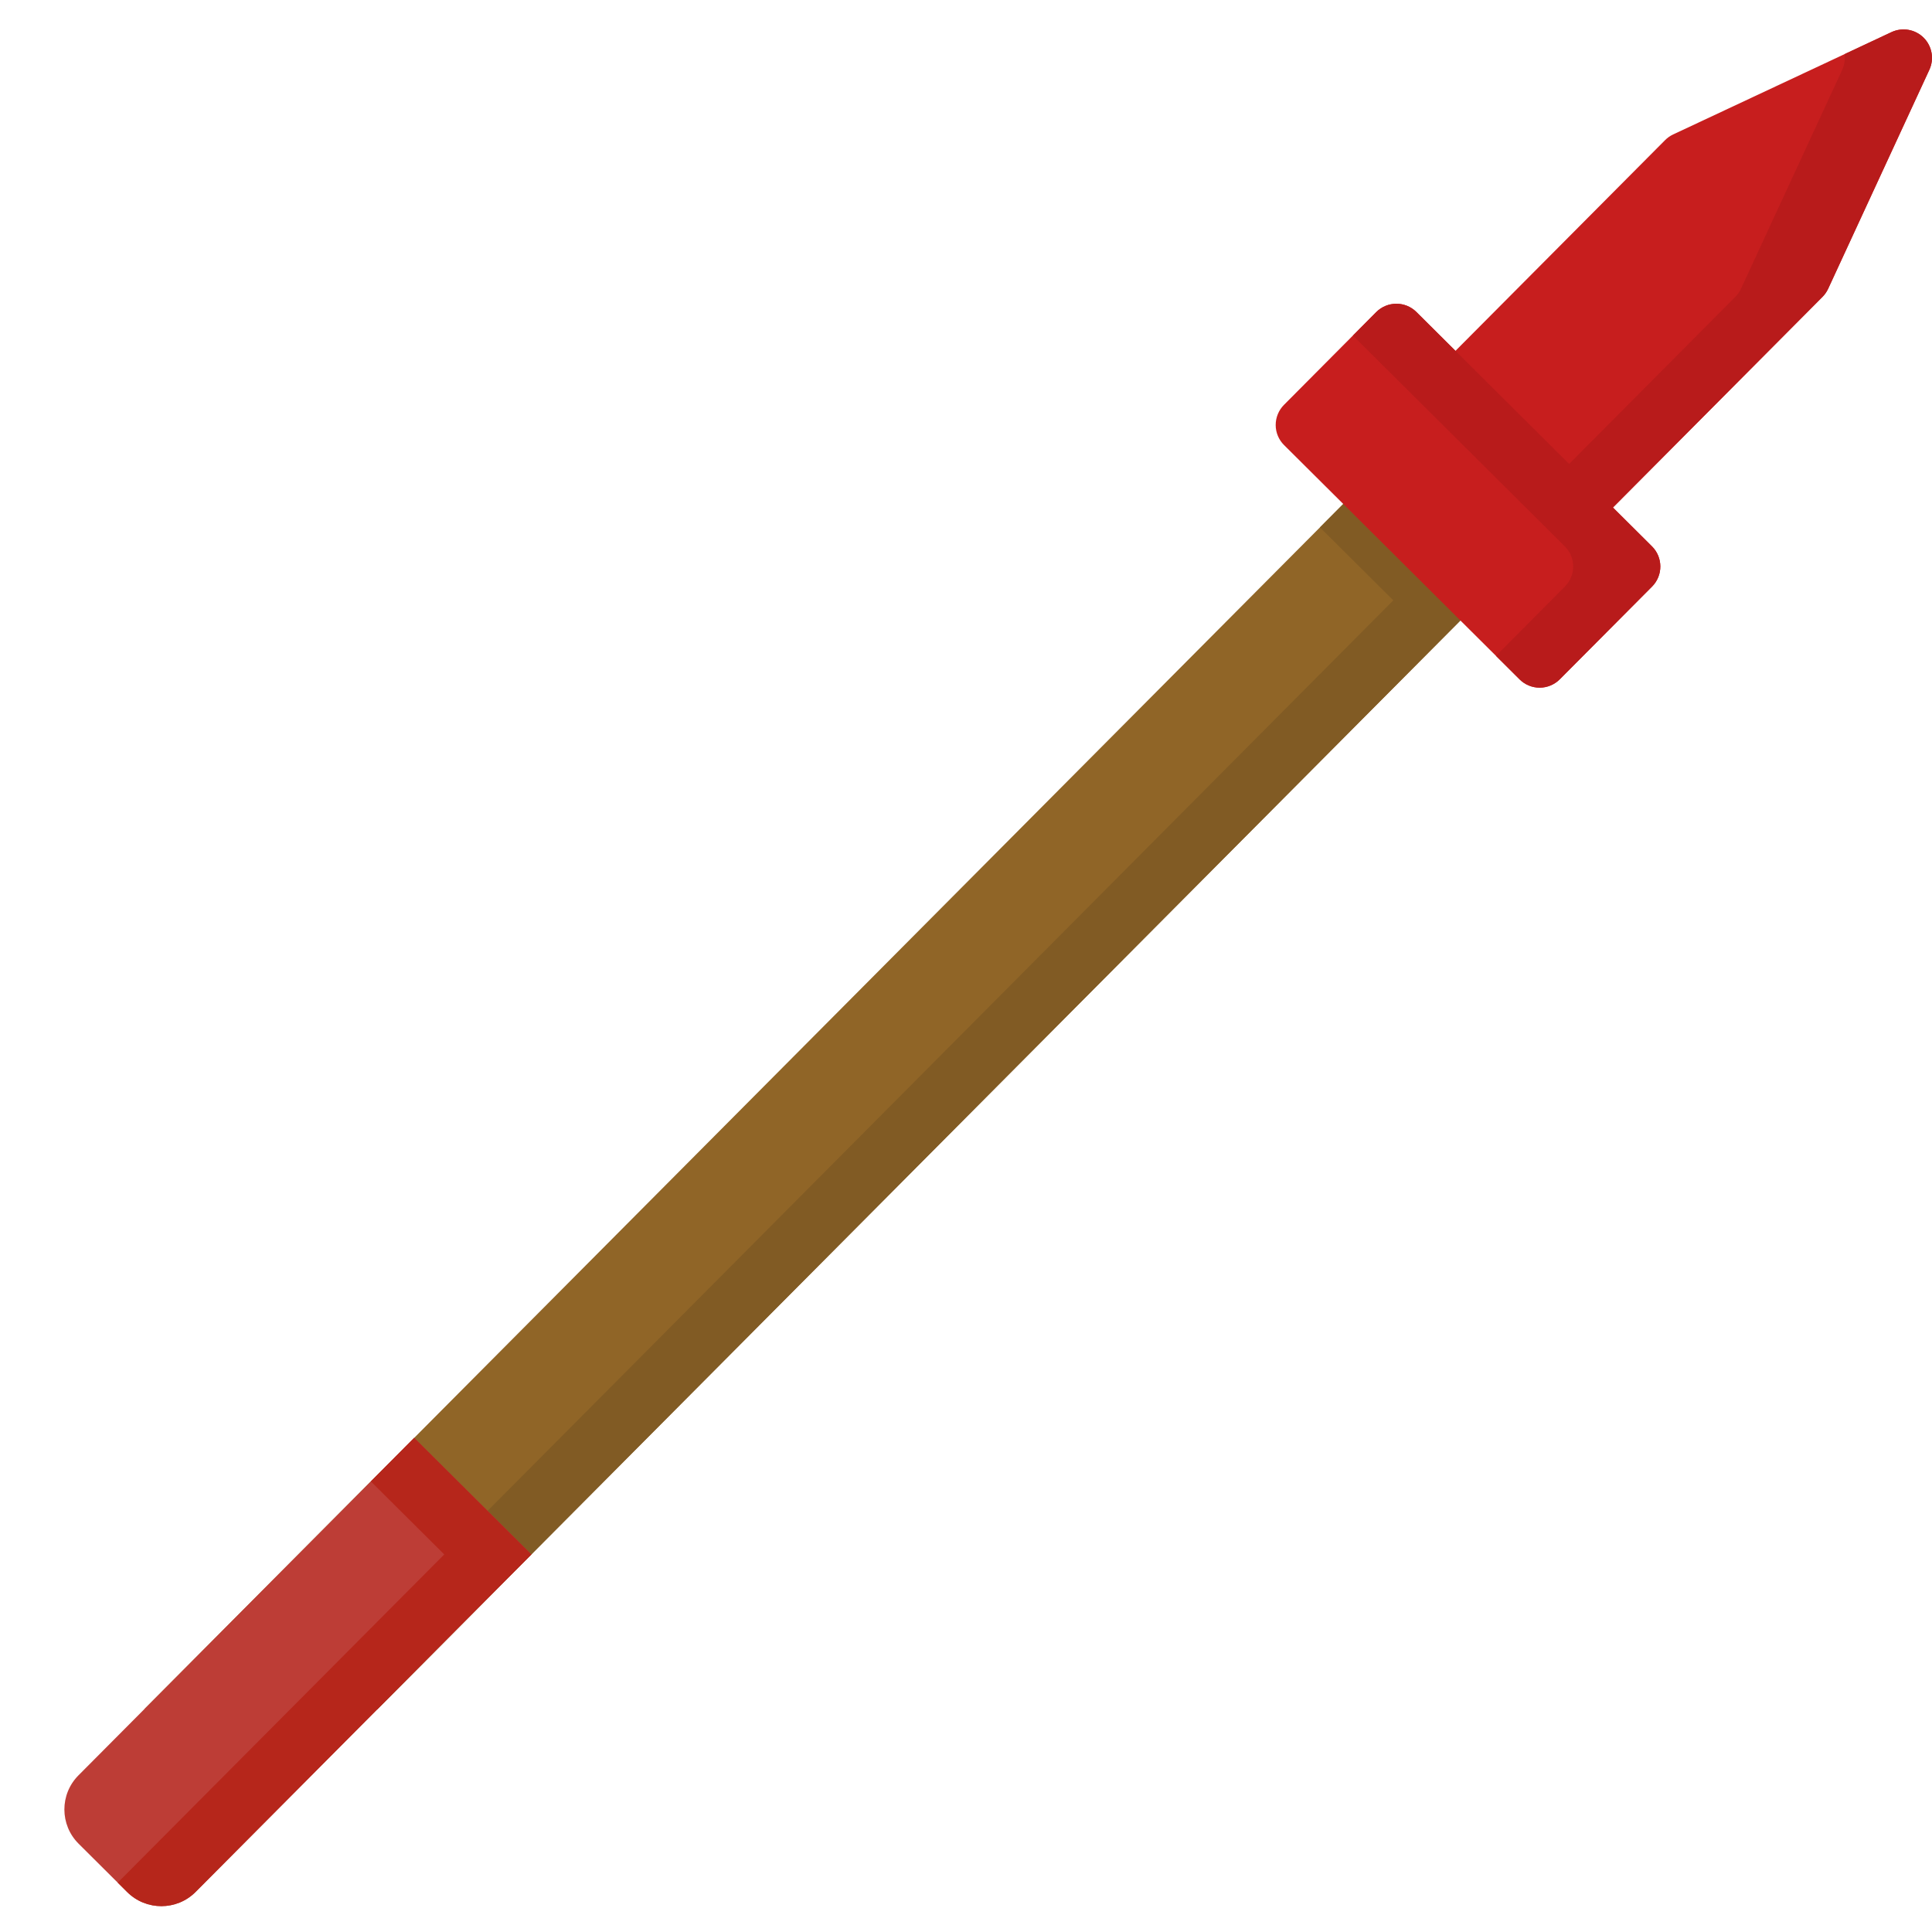 <svg xmlns="http://www.w3.org/2000/svg" viewBox="0 0 512 512" width="512" height="512">
	<style>
		tspan { white-space:pre }
		.shp0 { fill: #906527 } 
		.shp1 { fill: #815b24 } 
		.shp2 { fill: #c71e1e } 
		.shp3 { fill: #b81b1b } 
		.shp4 { fill: #bd3d36 } 
		.shp5 { fill: #b6261b } 
	</style>
	<path id="Layer" class="shp0" d="M100.02 452.95L392.34 159.1L361.29 128.21L38.24 452.95L100.02 452.95Z" />
	<path id="Layer" class="shp1" d="M76.93 452.95L100.02 452.95L392.34 159.1L361.29 128.21L349.8 139.76L369.24 159.1L76.93 452.95Z" />
	<g id="Layer">
		<path id="Layer" class="shp2" d="M509.78 9.99C507.54 7.76 504.14 7.17 501.27 8.51L443.4 35.63C442.61 36 441.88 36.51 441.26 37.14L380.4 98.32C378.99 99.73 378.2 101.65 378.21 103.65C378.21 105.65 379.01 107.56 380.43 108.97L411.48 139.86C412.95 141.32 414.87 142.05 416.79 142.05C418.73 142.05 420.66 141.32 422.13 139.84L483 78.66C483.61 78.03 484.12 77.3 484.49 76.5L511.3 18.49C512.63 15.62 512.02 12.22 509.78 9.99L509.78 9.99Z" />
	</g>
	<path id="Layer" class="shp2" d="M437.79 144.79L375.37 82.69C372.42 79.75 367.65 79.77 364.71 82.71L340.26 107.3C338.86 108.71 338.07 110.63 338.07 112.63C338.07 114.63 338.87 116.54 340.29 117.95L402.71 180.04C404.12 181.45 406.03 182.24 408.02 182.24L408.04 182.24C410.04 182.23 411.95 181.43 413.36 180.02L437.82 155.44C440.75 152.49 440.73 147.72 437.79 144.79L437.79 144.79Z" />
	<path id="Layer" class="shp3" d="M509.78 9.99C507.54 7.76 504.14 7.17 501.27 8.51L488.82 14.35C489 15.73 488.82 17.17 488.21 18.49L461.39 76.5C461.03 77.3 460.52 78.03 459.9 78.65L405.21 133.63L411.48 139.86C412.95 141.32 414.87 142.05 416.79 142.05C418.73 142.05 420.66 141.31 422.13 139.84L483 78.65C483.61 78.03 484.12 77.3 484.49 76.5L511.3 18.49C512.63 15.62 512.02 12.22 509.78 9.99L509.78 9.99Z" />
	<path id="Layer" class="shp3" d="M437.79 144.79L375.37 82.69C372.42 79.75 367.65 79.77 364.71 82.71L358.54 88.93L414.69 144.79C417.64 147.72 417.65 152.49 414.72 155.44L396.45 173.81L402.71 180.05C404.12 181.45 406.04 182.24 408.02 182.24L408.04 182.24C410.04 182.23 411.96 181.43 413.36 180.02L437.82 155.44C440.75 152.49 440.73 147.72 437.79 144.79L437.79 144.79Z" />
	<path id="Layer" class="shp4" d="M109.77 381.04L20.8 470.48C15.8 475.5 15.82 483.62 20.84 488.61L33.71 501.42C38.74 506.41 46.86 506.39 51.85 501.37L140.82 411.94L109.77 381.04Z" />
	<path id="Layer" class="shp5" d="M109.77 381.04L98.28 392.59L117.73 411.94L31.2 498.92L33.71 501.42C38.74 506.41 46.86 506.39 51.85 501.37L140.82 411.94L109.77 381.04Z" />
</svg>